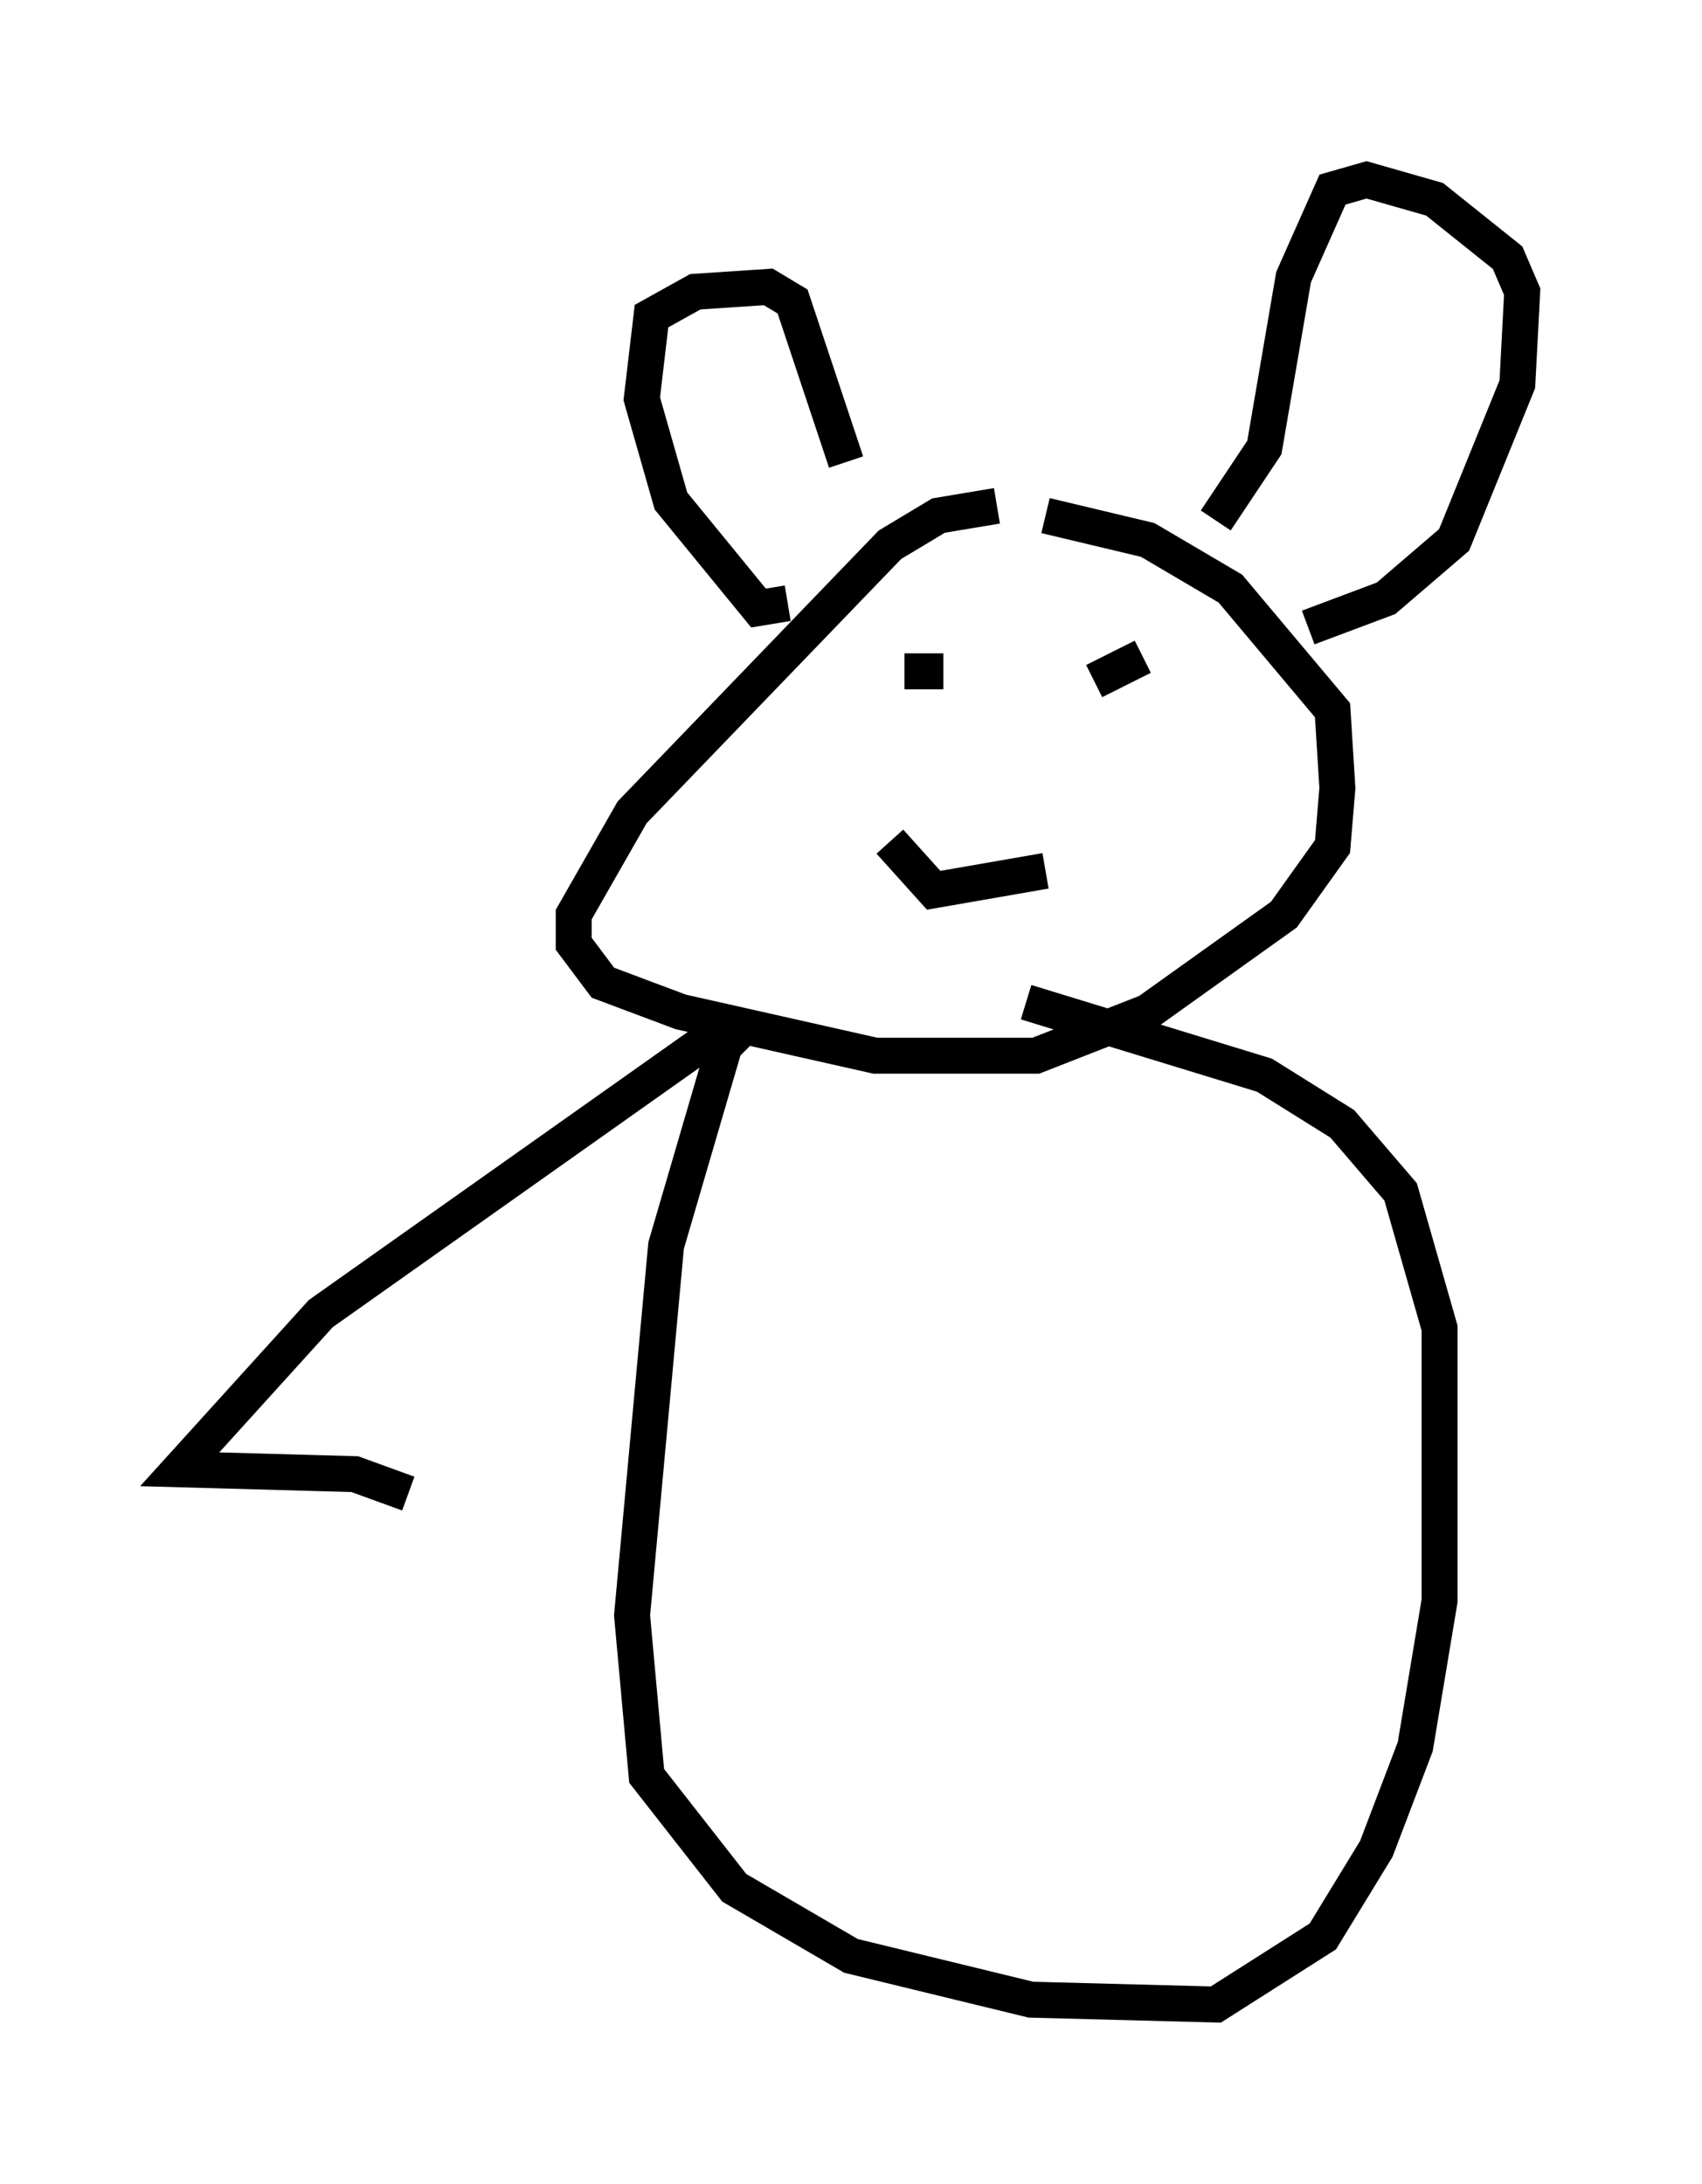 <?xml version="1.0" encoding="utf-8" ?>
<svg baseProfile="full" height="60.744" version="1.1" width="47.347" xmlns="http://www.w3.org/2000/svg" xmlns:ev="http://www.w3.org/2001/xml-events" xmlns:xlink="http://www.w3.org/1999/xlink"><defs /><rect fill="white" height="60.744" width="47.347" x="0" y="0" /><path d="M31.657, 14.202 m-3.924, -0.135 l-1.624, 0.271 -1.353, 0.812 l-7.172, 7.442 -1.624, 2.842 l0.0, 0.812 0.812, 1.083 l2.165, 0.812 5.413, 1.218 l4.465, 0.0 3.112, -1.218 l3.789, -2.706 1.353, -1.894 l0.135, -1.624 -0.135, -2.165 l-2.842, -3.383 -2.3, -1.353 l-2.842, -0.677 m-7.172, 2.436 l-0.812, 0.135 -2.436, -2.977 l-0.812, -2.842 0.271, -2.3 l1.218, -0.677 2.03, -0.135 l0.677, 0.406 1.488, 4.465 m12.855, 4.601 l2.165, -0.812 1.894, -1.624 l1.759, -4.33 0.135, -2.571 l-0.406, -0.947 -2.03, -1.624 l-1.894, -0.541 -0.947, 0.271 l-1.083, 2.436 -0.812, 4.736 l-1.353, 2.03 m-8.66, 4.195 l1.083, 0.0 m4.195, 0.271 l1.353, -0.677 m-7.036, 5.142 l1.218, 1.353 3.112, -0.541 m-8.254, 4.195 l-0.677, 0.677 -1.624, 5.548 l-0.947, 10.284 0.406, 4.465 l2.436, 3.112 3.248, 1.894 l5.007, 1.218 5.142, 0.135 l2.977, -1.894 1.488, -2.436 l1.083, -2.842 0.677, -4.059 l0.0, -7.578 -1.083, -3.789 l-1.624, -1.894 -2.165, -1.353 l-6.631, -2.03 m-8.525, 0.812 l-11.096, 7.848 -3.924, 4.33 l4.871, 0.135 1.488, 0.541 " fill="none" stroke="black" stroke-width="1" /></svg>